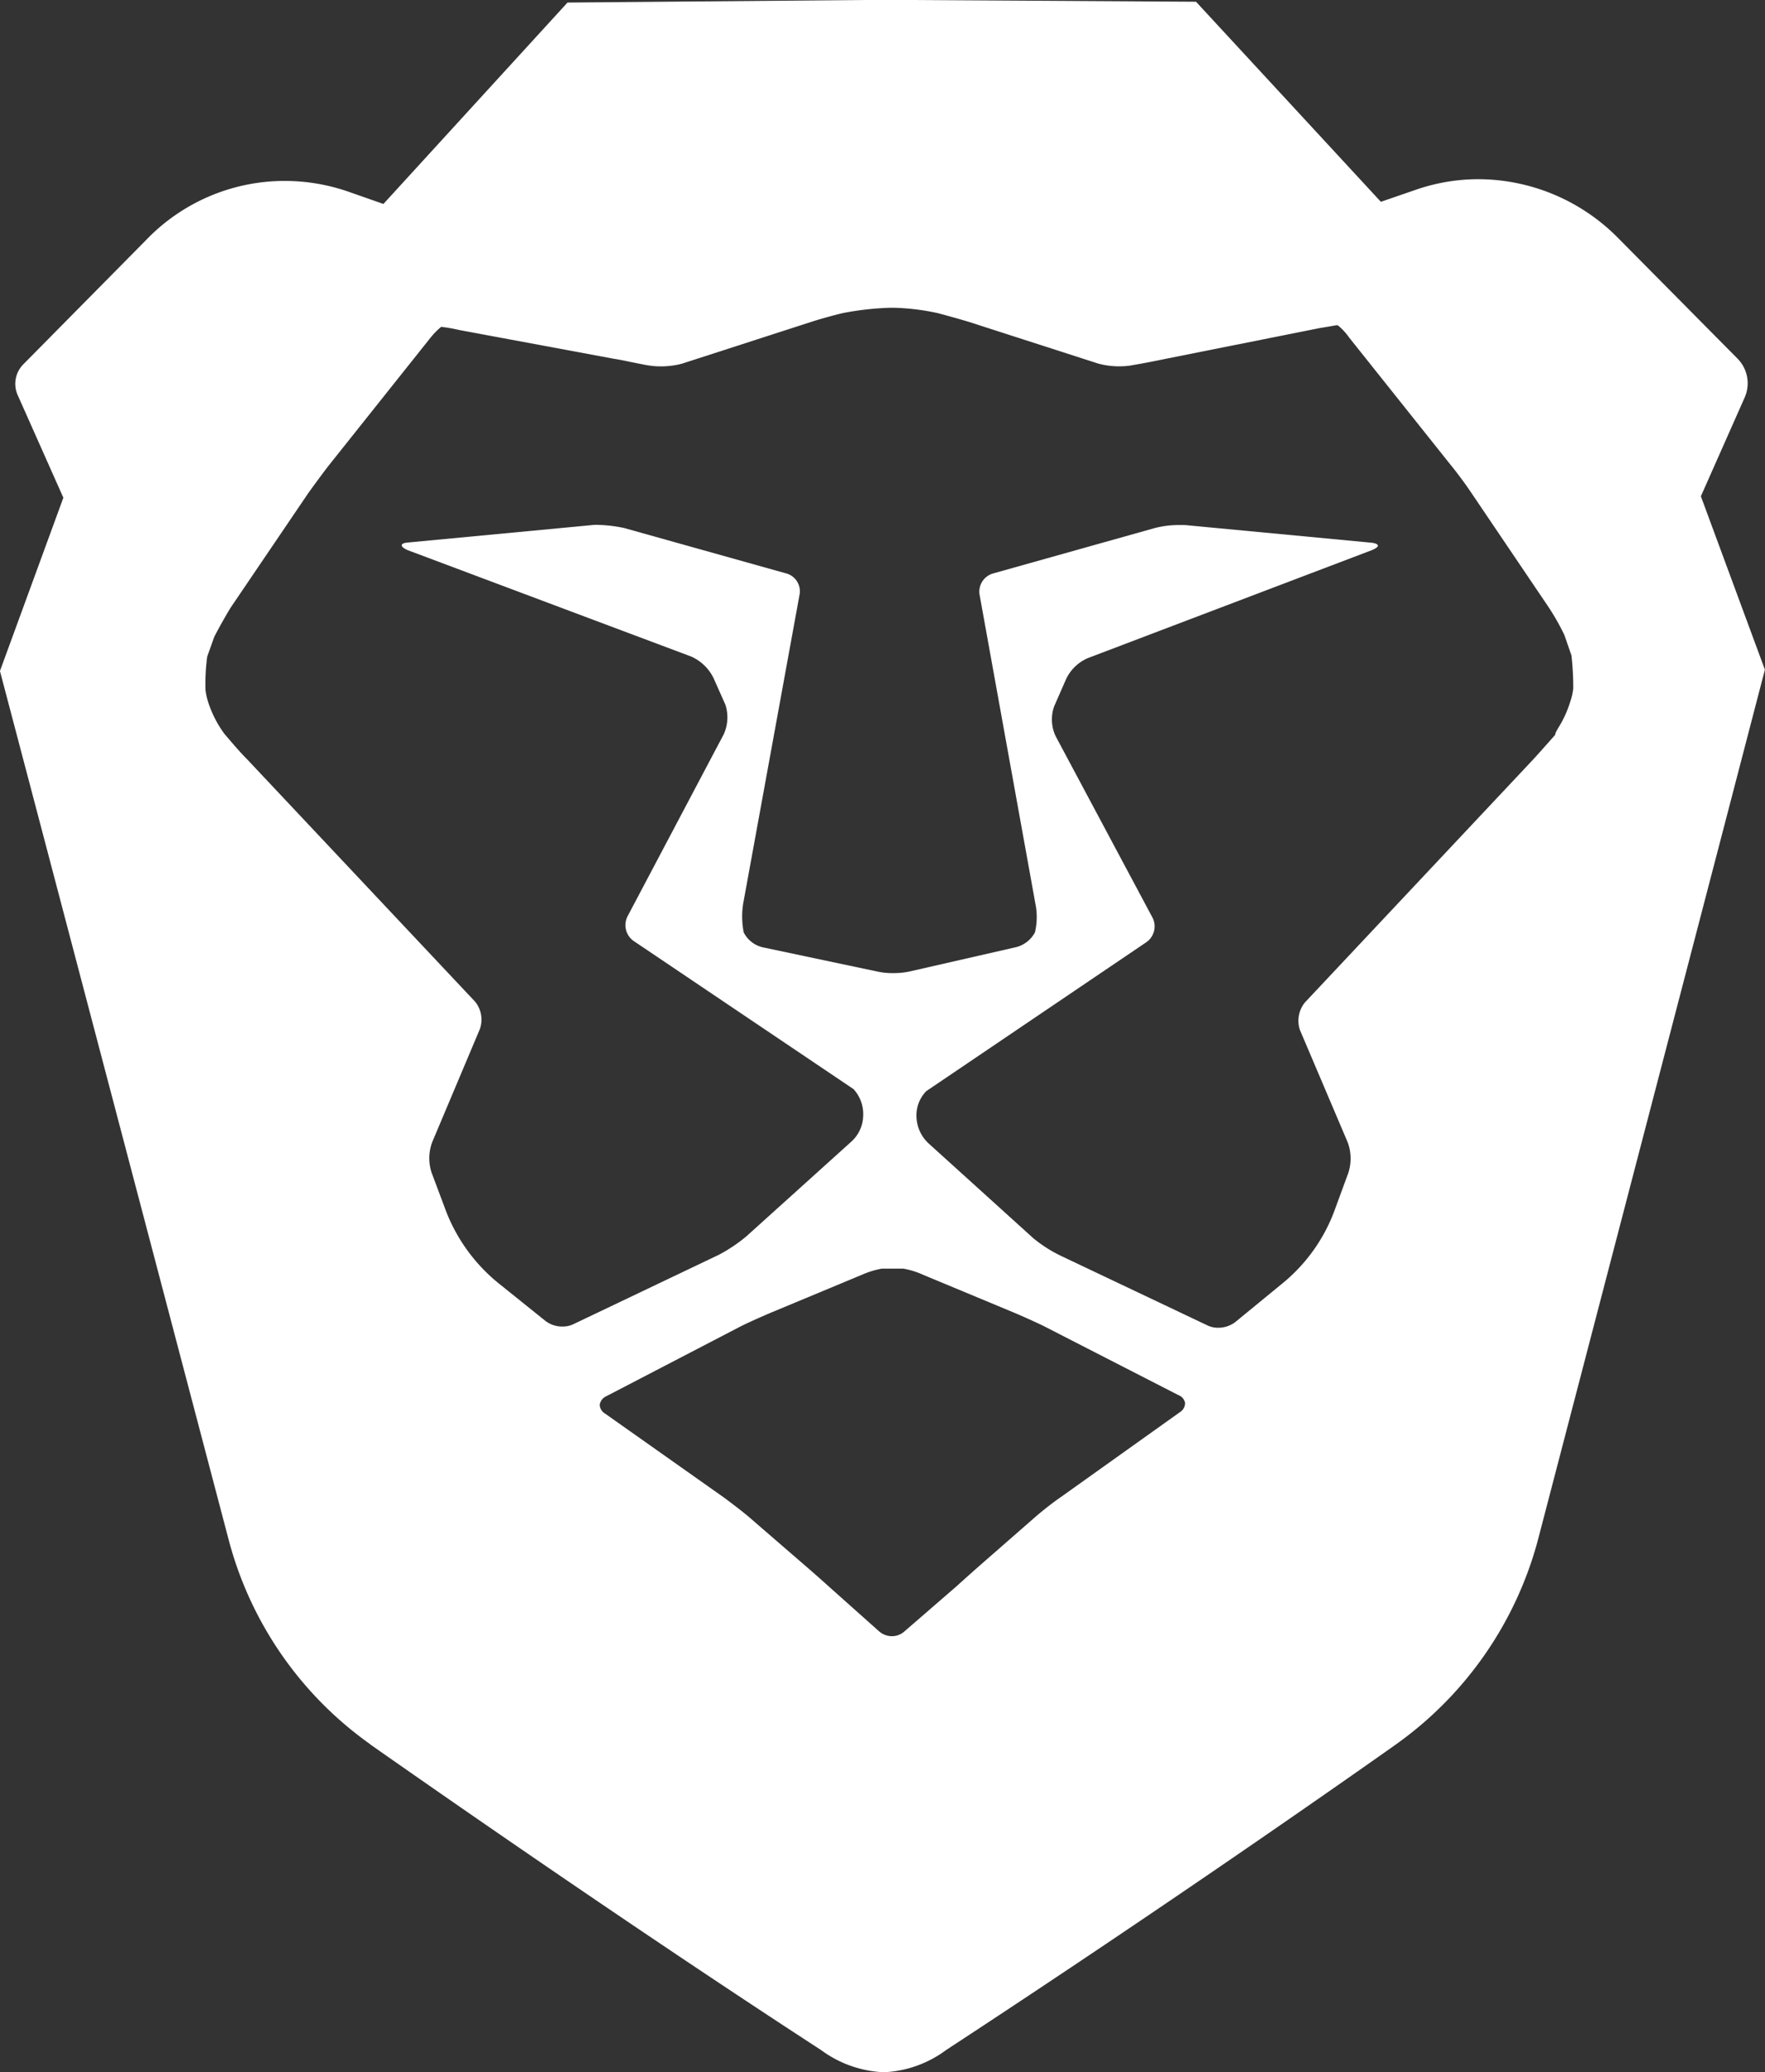 <svg xmlns="http://www.w3.org/2000/svg" width="34.516" height="40.5" viewBox="0 0 34.516 40.5">
  <rect x="0" y="0" width="34.516" height="40.5" fill="#333333" stroke="none"/>
  <g id="brave" transform="translate(-0.001 -0.002)">
    <path id="Subtraction_45" data-name="Subtraction 45" d="M-21008.455,20692.605a2.221,2.221,0,0,1-1.23-.434c-3.969-2.578-8.031-5.424-8.807-5.967l-.021-.018a7.122,7.122,0,0,1-2.754-3.979l-3.668-13.926-.807-3.061,1.24-3.387-.9-2.021a.542.542,0,0,1,.121-.59l2.4-2.428a3.755,3.755,0,0,1,2.715-1.152,3.8,3.8,0,0,1,1.275.223l.648.227,3.6-3.936,6.148-.053h.043l6.1.037,3.615,3.91.66-.227a3.747,3.747,0,0,1,1.25-.215,3.854,3.854,0,0,1,2.713,1.133l2.363,2.385a.687.687,0,0,1,.133.738l-.861,1.941,1.252,3.389-.8,3.07-3.637,13.932a7.17,7.17,0,0,1-2.738,3.973l-.016.012c-.684.484-4.32,3.045-8.818,5.988A2.208,2.208,0,0,1-21008.455,20692.605Zm-.043-15.705a1.709,1.709,0,0,0-.391.121l-1.752.729c-.166.07-.436.189-.6.27l-2.639,1.371a.224.224,0,0,0-.133.166.206.206,0,0,0,.1.172l2.332,1.646c.184.137.389.293.518.406l1.033.893c.139.119.355.309.486.428l1,.891a.384.384,0,0,0,.244.09.368.368,0,0,0,.242-.09l1.029-.891c.133-.121.346-.311.48-.428l1.039-.908c.137-.121.365-.3.512-.4l2.332-1.662a.21.21,0,0,0,.1-.178.2.2,0,0,0-.129-.154l-2.639-1.352c-.164-.08-.432-.2-.6-.27l-1.752-.729a1.62,1.62,0,0,0-.389-.121h-.434Zm5.844-14.533c.055,0,.1,0,.145.006l3.572.338c.084.008.135.027.141.055s-.041.061-.123.094l-5.541,2.105a.832.832,0,0,0-.434.416l-.232.529a.769.769,0,0,0,.027.58l1.9,3.557a.377.377,0,0,1-.127.475l-4.3,2.908a.677.677,0,0,0-.193.5.74.74,0,0,0,.236.521l2.047,1.852a2.644,2.644,0,0,0,.545.348l2.869,1.361a.465.465,0,0,0,.2.043.552.552,0,0,0,.338-.111l.9-.738a3.329,3.329,0,0,0,1.055-1.482l.254-.691a.909.909,0,0,0-.01-.6l-.936-2.2a.567.567,0,0,1,.1-.537l4.465-4.75c.07-.076.166-.184.258-.287l.08-.09.094-.107c-.01-.014.016-.061.057-.131l.014-.023a2.156,2.156,0,0,0,.225-.506,1.09,1.09,0,0,0,.053-.242,5.506,5.506,0,0,0-.035-.645l-.139-.4a4.578,4.578,0,0,0-.322-.564l-1.523-2.252c-.1-.148-.273-.381-.391-.523l-1.969-2.469a1.214,1.214,0,0,0-.225-.244h-.033s-.158.029-.322.055l-3.008.6c-.187.039-.465.094-.633.121l-.053.01a1.413,1.413,0,0,1-.213.016,1.564,1.564,0,0,1-.422-.053l-2.521-.812c-.172-.053-.439-.127-.617-.174a4.5,4.5,0,0,0-.857-.105h-.076a5.616,5.616,0,0,0-.93.105c-.176.041-.455.119-.623.174l-2.516.813a1.589,1.589,0,0,1-.424.053,1.421,1.421,0,0,1-.215-.016l-.053-.008c-.086-.016-.2-.039-.3-.059-.119-.025-.242-.051-.334-.064l-3.035-.564a2.872,2.872,0,0,0-.3-.055c-.023,0-.025,0-.025-.006l-.025,0a1.545,1.545,0,0,0-.232.242l-1.969,2.471c-.1.129-.271.361-.391.527l-1.525,2.248c-.1.162-.242.418-.32.57l-.139.389,0,.006a4.074,4.074,0,0,0-.033.639,1.23,1.23,0,0,0,.053.242,2.158,2.158,0,0,0,.32.623c.086.1.3.355.434.486l4.465,4.744a.556.556,0,0,1,.094.537l-.928,2.2a.9.9,0,0,0-.016.605l.258.688a3.385,3.385,0,0,0,1.061,1.482l.908.729a.537.537,0,0,0,.336.109.481.481,0,0,0,.2-.041l2.855-1.361a3.065,3.065,0,0,0,.543-.365l2.047-1.846a.7.7,0,0,0,.232-.5.72.72,0,0,0-.189-.527l-4.307-2.9a.38.38,0,0,1-.115-.471l1.883-3.561a.8.8,0,0,0,.033-.582l-.232-.521a.893.893,0,0,0-.434-.418l-5.541-2.078c-.082-.035-.123-.068-.121-.1s.057-.047.139-.053l3.572-.338a.76.76,0,0,1,.1-.006,2.923,2.923,0,0,1,.533.061l3.182.891a.361.361,0,0,1,.254.406l-1.105,6.053a1.619,1.619,0,0,0,.012.555.56.56,0,0,0,.391.295l2.211.467a1.374,1.374,0,0,0,.318.033,1.506,1.506,0,0,0,.32-.031l2.064-.471a.58.58,0,0,0,.391-.293,1.3,1.3,0,0,0,.01-.555l-1.094-6.053a.37.37,0,0,1,.26-.406l3.182-.893A1.931,1.931,0,0,1-21002.654,20662.367Z" transform="translate(21025.742 -20652.104)" fill="#fff"/>
  </g>
</svg>
